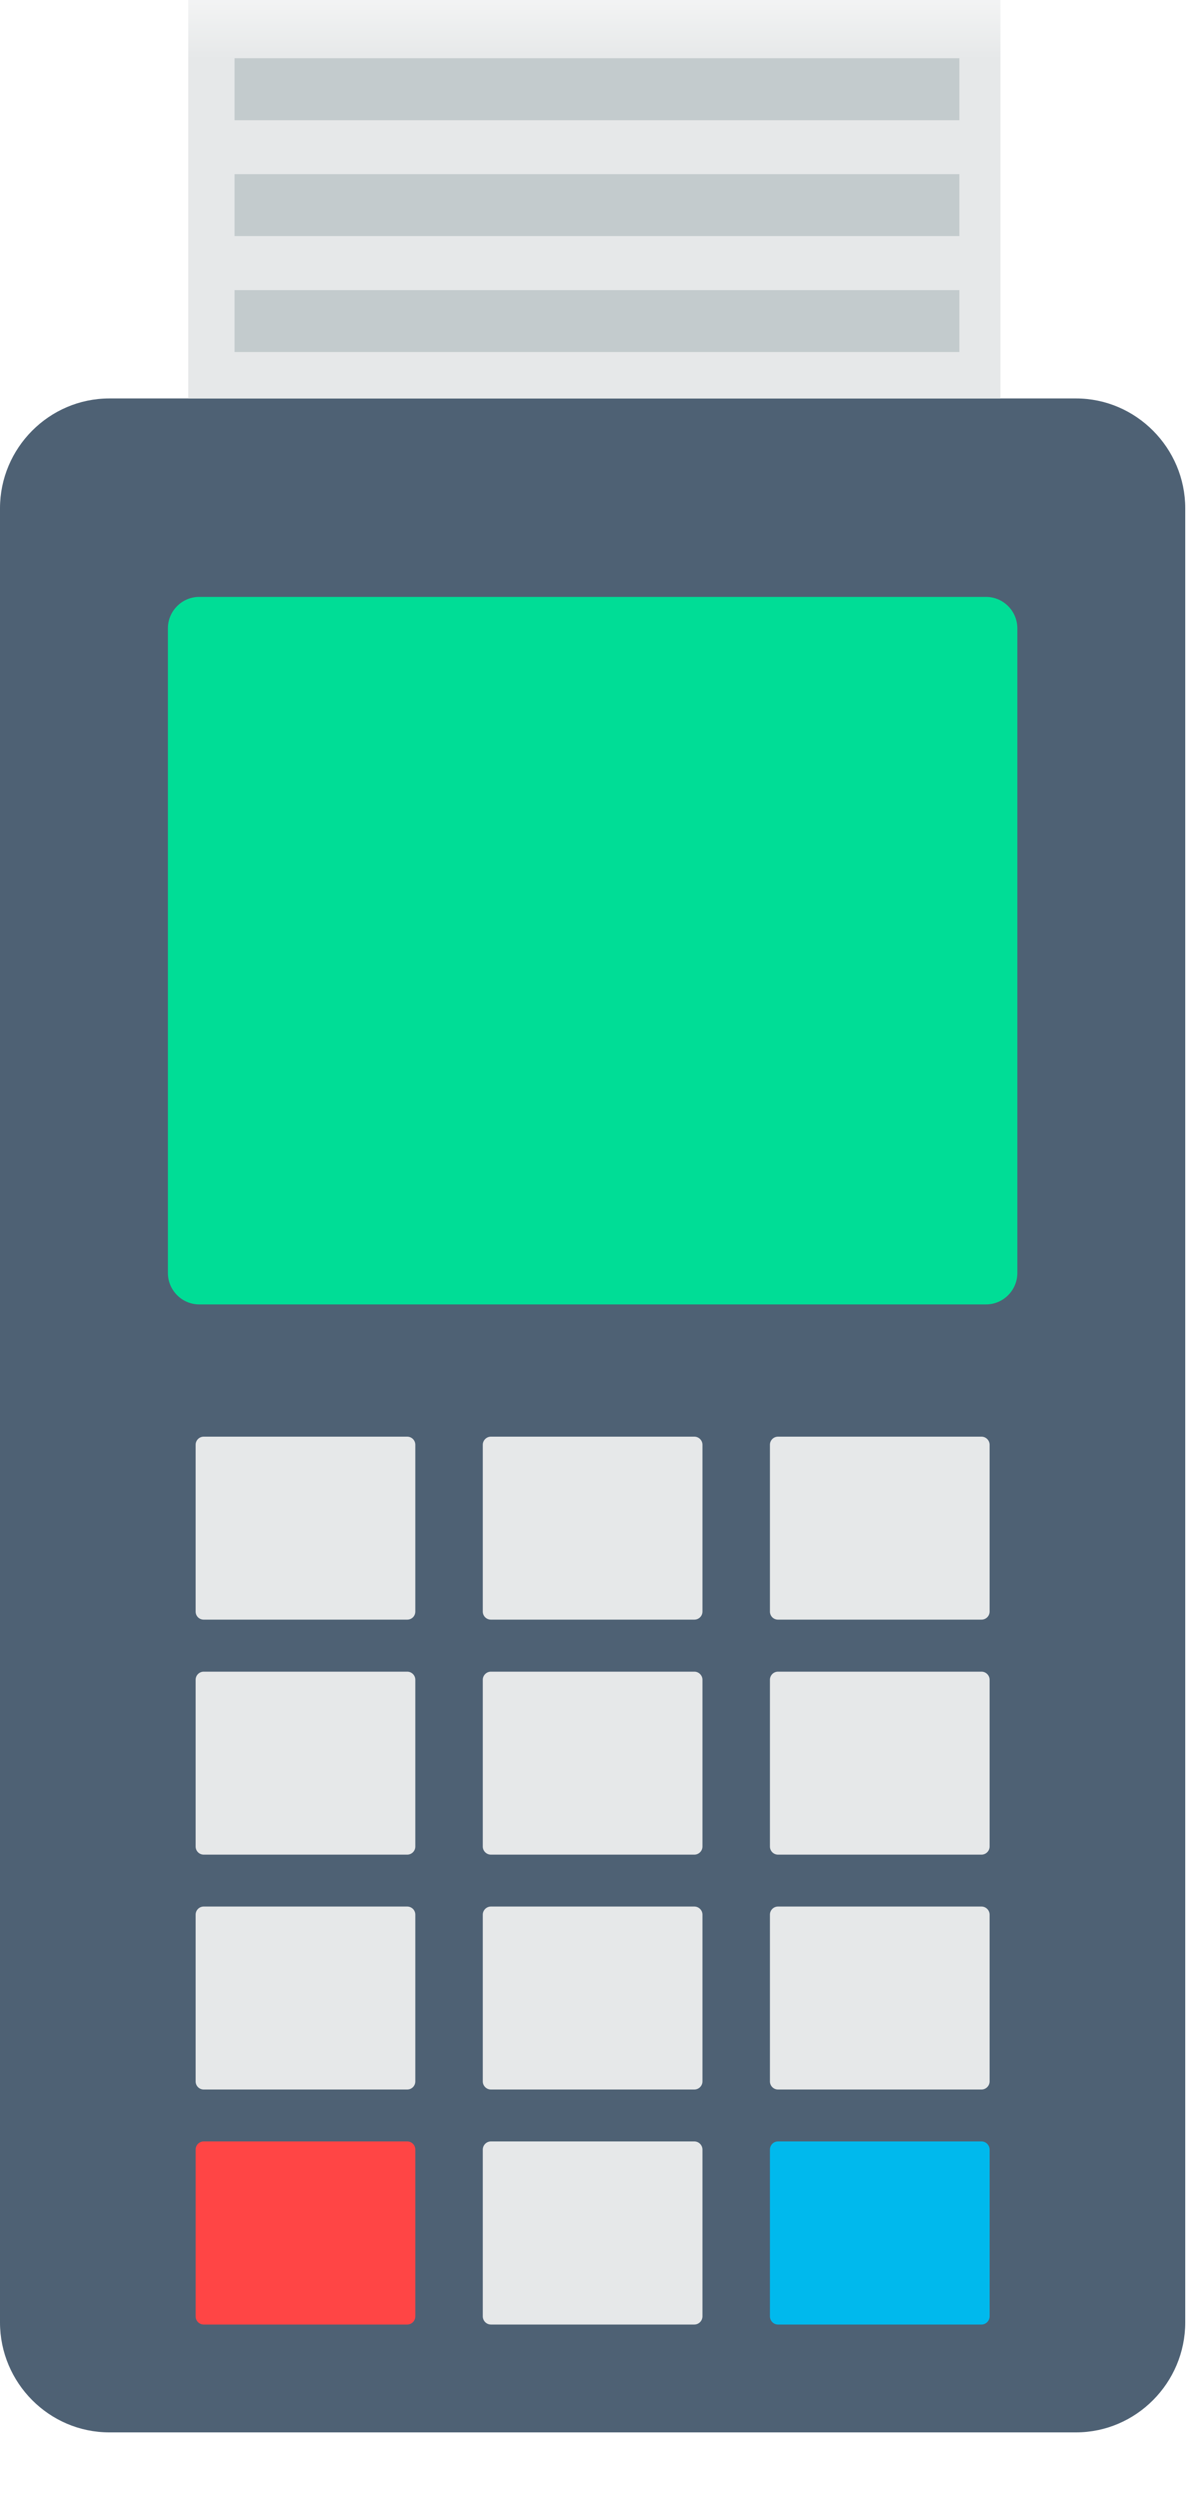 <?xml version="1.0" encoding="UTF-8"?>
<svg width="10px" height="21px" viewBox="0 0 10 21" version="1.1" xmlns="http://www.w3.org/2000/svg" xmlns:xlink="http://www.w3.org/1999/xlink">
    <title>Group 34</title>
    <defs>
        <polygon id="path-1" points="0 20.432 9.96 20.432 9.96 0 0 0"></polygon>
    </defs>
    <g id="mvp" stroke="none" stroke-width="1" fill="none" fill-rule="evenodd">
        <g id="Armirene_Otros_negocios_pedidos_creacion_negocio_2" transform="translate(-996, -330)">
            <g id="datafono" transform="translate(965, 330)">
                <g id="Group-34" transform="translate(31, 0)">
                    <path d="M9.042,3.347 L5.149,3.347 L0.919,3.347 C0.413,3.347 0,3.763 0,4.27 L0,19.508 C0,20.016 0.413,20.432 0.919,20.432 L5.149,20.432 L9.042,20.432 C9.546,20.432 9.96,20.016 9.96,19.508 L9.96,4.27 C9.96,3.763 9.546,3.347 9.042,3.347" id="Fill-1" fill="#4E6174"></path>
                    <path d="M8.286,5.014 L5.149,5.014 L1.674,5.014 C1.529,5.014 1.411,5.133 1.411,5.278 L1.411,10.693 C1.411,10.838 1.529,10.957 1.674,10.957 L5.149,10.957 L8.286,10.957 C8.431,10.957 8.549,10.838 8.549,10.693 L8.549,5.278 C8.549,5.133 8.431,5.014 8.286,5.014" id="Fill-3" fill="#00DD96"></path>
                    <path d="M3.422,12.068 L1.712,12.068 C1.674,12.068 1.644,12.099 1.644,12.136 L1.644,13.537 C1.644,13.575 1.674,13.605 1.712,13.605 L3.422,13.605 C3.46,13.605 3.49,13.575 3.49,13.537 L3.49,12.136 C3.49,12.099 3.46,12.068 3.422,12.068" id="Fill-5" fill="#E6E8E9"></path>
                    <path d="M5.835,12.068 L4.125,12.068 C4.088,12.068 4.057,12.099 4.057,12.136 L4.057,13.537 C4.057,13.575 4.088,13.605 4.125,13.605 L5.835,13.605 C5.872,13.605 5.903,13.575 5.903,13.537 L5.903,12.136 C5.903,12.099 5.872,12.068 5.835,12.068" id="Fill-7" fill="#E6E8E9"></path>
                    <path d="M8.248,12.068 L6.538,12.068 C6.5,12.068 6.47,12.099 6.47,12.136 L6.47,13.537 C6.47,13.575 6.5,13.605 6.538,13.605 L8.248,13.605 C8.285,13.605 8.316,13.575 8.316,13.537 L8.316,12.136 C8.316,12.099 8.285,12.068 8.248,12.068" id="Fill-9" fill="#E6E8E9"></path>
                    <path d="M3.422,14.042 L1.712,14.042 C1.674,14.042 1.644,14.073 1.644,14.11 L1.644,15.511 C1.644,15.548 1.674,15.579 1.712,15.579 L3.422,15.579 C3.46,15.579 3.49,15.548 3.49,15.511 L3.49,14.11 C3.49,14.073 3.46,14.042 3.422,14.042" id="Fill-11" fill="#E6E8E9"></path>
                    <path d="M5.835,14.042 L4.125,14.042 C4.088,14.042 4.057,14.073 4.057,14.11 L4.057,15.511 C4.057,15.548 4.088,15.579 4.125,15.579 L5.835,15.579 C5.872,15.579 5.903,15.548 5.903,15.511 L5.903,14.11 C5.903,14.073 5.872,14.042 5.835,14.042" id="Fill-13" fill="#E6E8E9"></path>
                    <path d="M8.248,14.042 L6.538,14.042 C6.5,14.042 6.47,14.073 6.47,14.11 L6.47,15.511 C6.47,15.548 6.5,15.579 6.538,15.579 L8.248,15.579 C8.285,15.579 8.316,15.548 8.316,15.511 L8.316,14.11 C8.316,14.073 8.285,14.042 8.248,14.042" id="Fill-15" fill="#E6E8E9"></path>
                    <path d="M3.422,16.015 L1.712,16.015 C1.674,16.015 1.644,16.046 1.644,16.083 L1.644,17.484 C1.644,17.521 1.674,17.552 1.712,17.552 L3.422,17.552 C3.46,17.552 3.49,17.521 3.49,17.484 L3.49,16.083 C3.49,16.046 3.46,16.015 3.422,16.015" id="Fill-17" fill="#E6E8E9"></path>
                    <path d="M5.835,16.015 L4.125,16.015 C4.088,16.015 4.057,16.046 4.057,16.083 L4.057,17.484 C4.057,17.521 4.088,17.552 4.125,17.552 L5.835,17.552 C5.872,17.552 5.903,17.521 5.903,17.484 L5.903,16.083 C5.903,16.046 5.872,16.015 5.835,16.015" id="Fill-19" fill="#E6E8E9"></path>
                    <path d="M8.248,16.015 L6.538,16.015 C6.5,16.015 6.47,16.046 6.47,16.083 L6.47,17.484 C6.47,17.521 6.5,17.552 6.538,17.552 L8.248,17.552 C8.285,17.552 8.316,17.521 8.316,17.484 L8.316,16.083 C8.316,16.046 8.285,16.015 8.248,16.015" id="Fill-21" fill="#E6E8E9"></path>
                    <path d="M3.422,17.988 L1.712,17.988 C1.674,17.988 1.644,18.019 1.644,18.057 L1.644,19.457 C1.644,19.495 1.674,19.526 1.712,19.526 L3.422,19.526 C3.46,19.526 3.49,19.495 3.49,19.457 L3.49,18.057 C3.49,18.019 3.46,17.988 3.422,17.988" id="Fill-23" fill="#FF4545"></path>
                    <path d="M5.835,17.988 L4.125,17.988 C4.088,17.988 4.057,18.019 4.057,18.057 L4.057,19.457 C4.057,19.495 4.088,19.526 4.125,19.526 L5.835,19.526 C5.872,19.526 5.903,19.495 5.903,19.457 L5.903,18.057 C5.903,18.019 5.872,17.988 5.835,17.988" id="Fill-25" fill="#E6E8E9"></path>
                    <path d="M8.248,17.988 L6.538,17.988 C6.5,17.988 6.47,18.019 6.47,18.057 L6.47,19.457 C6.47,19.495 6.5,19.526 6.538,19.526 L8.248,19.526 C8.285,19.526 8.316,19.495 8.316,19.457 L8.316,18.057 C8.316,18.019 8.285,17.988 8.248,17.988" id="Fill-27" fill="#00B9ED"></path>
                    <mask id="mask-2" fill="white">
                        <use xlink:href="#path-1"></use>
                    </mask>
                    <g id="Clip-30"></g>
                    <polygon id="Fill-29" fill="#E6E8E9" mask="url(#mask-2)" points="1.582 3.347 8.407 3.347 8.407 0 1.582 0"></polygon>
                    <polygon id="Fill-31" fill="#C3CBCD" mask="url(#mask-2)" points="1.971 1.01 8.062 1.01 8.062 0.489 1.971 0.489"></polygon>
                    <polygon id="Fill-32" fill="#C3CBCD" mask="url(#mask-2)" points="1.971 1.983 8.062 1.983 8.062 1.463 1.971 1.463"></polygon>
                    <polygon id="Fill-33" fill="#C3CBCD" mask="url(#mask-2)" points="1.971 2.957 8.062 2.957 8.062 2.437 1.971 2.437"></polygon>
                </g>
            </g>
        </g>
    </g>
</svg>